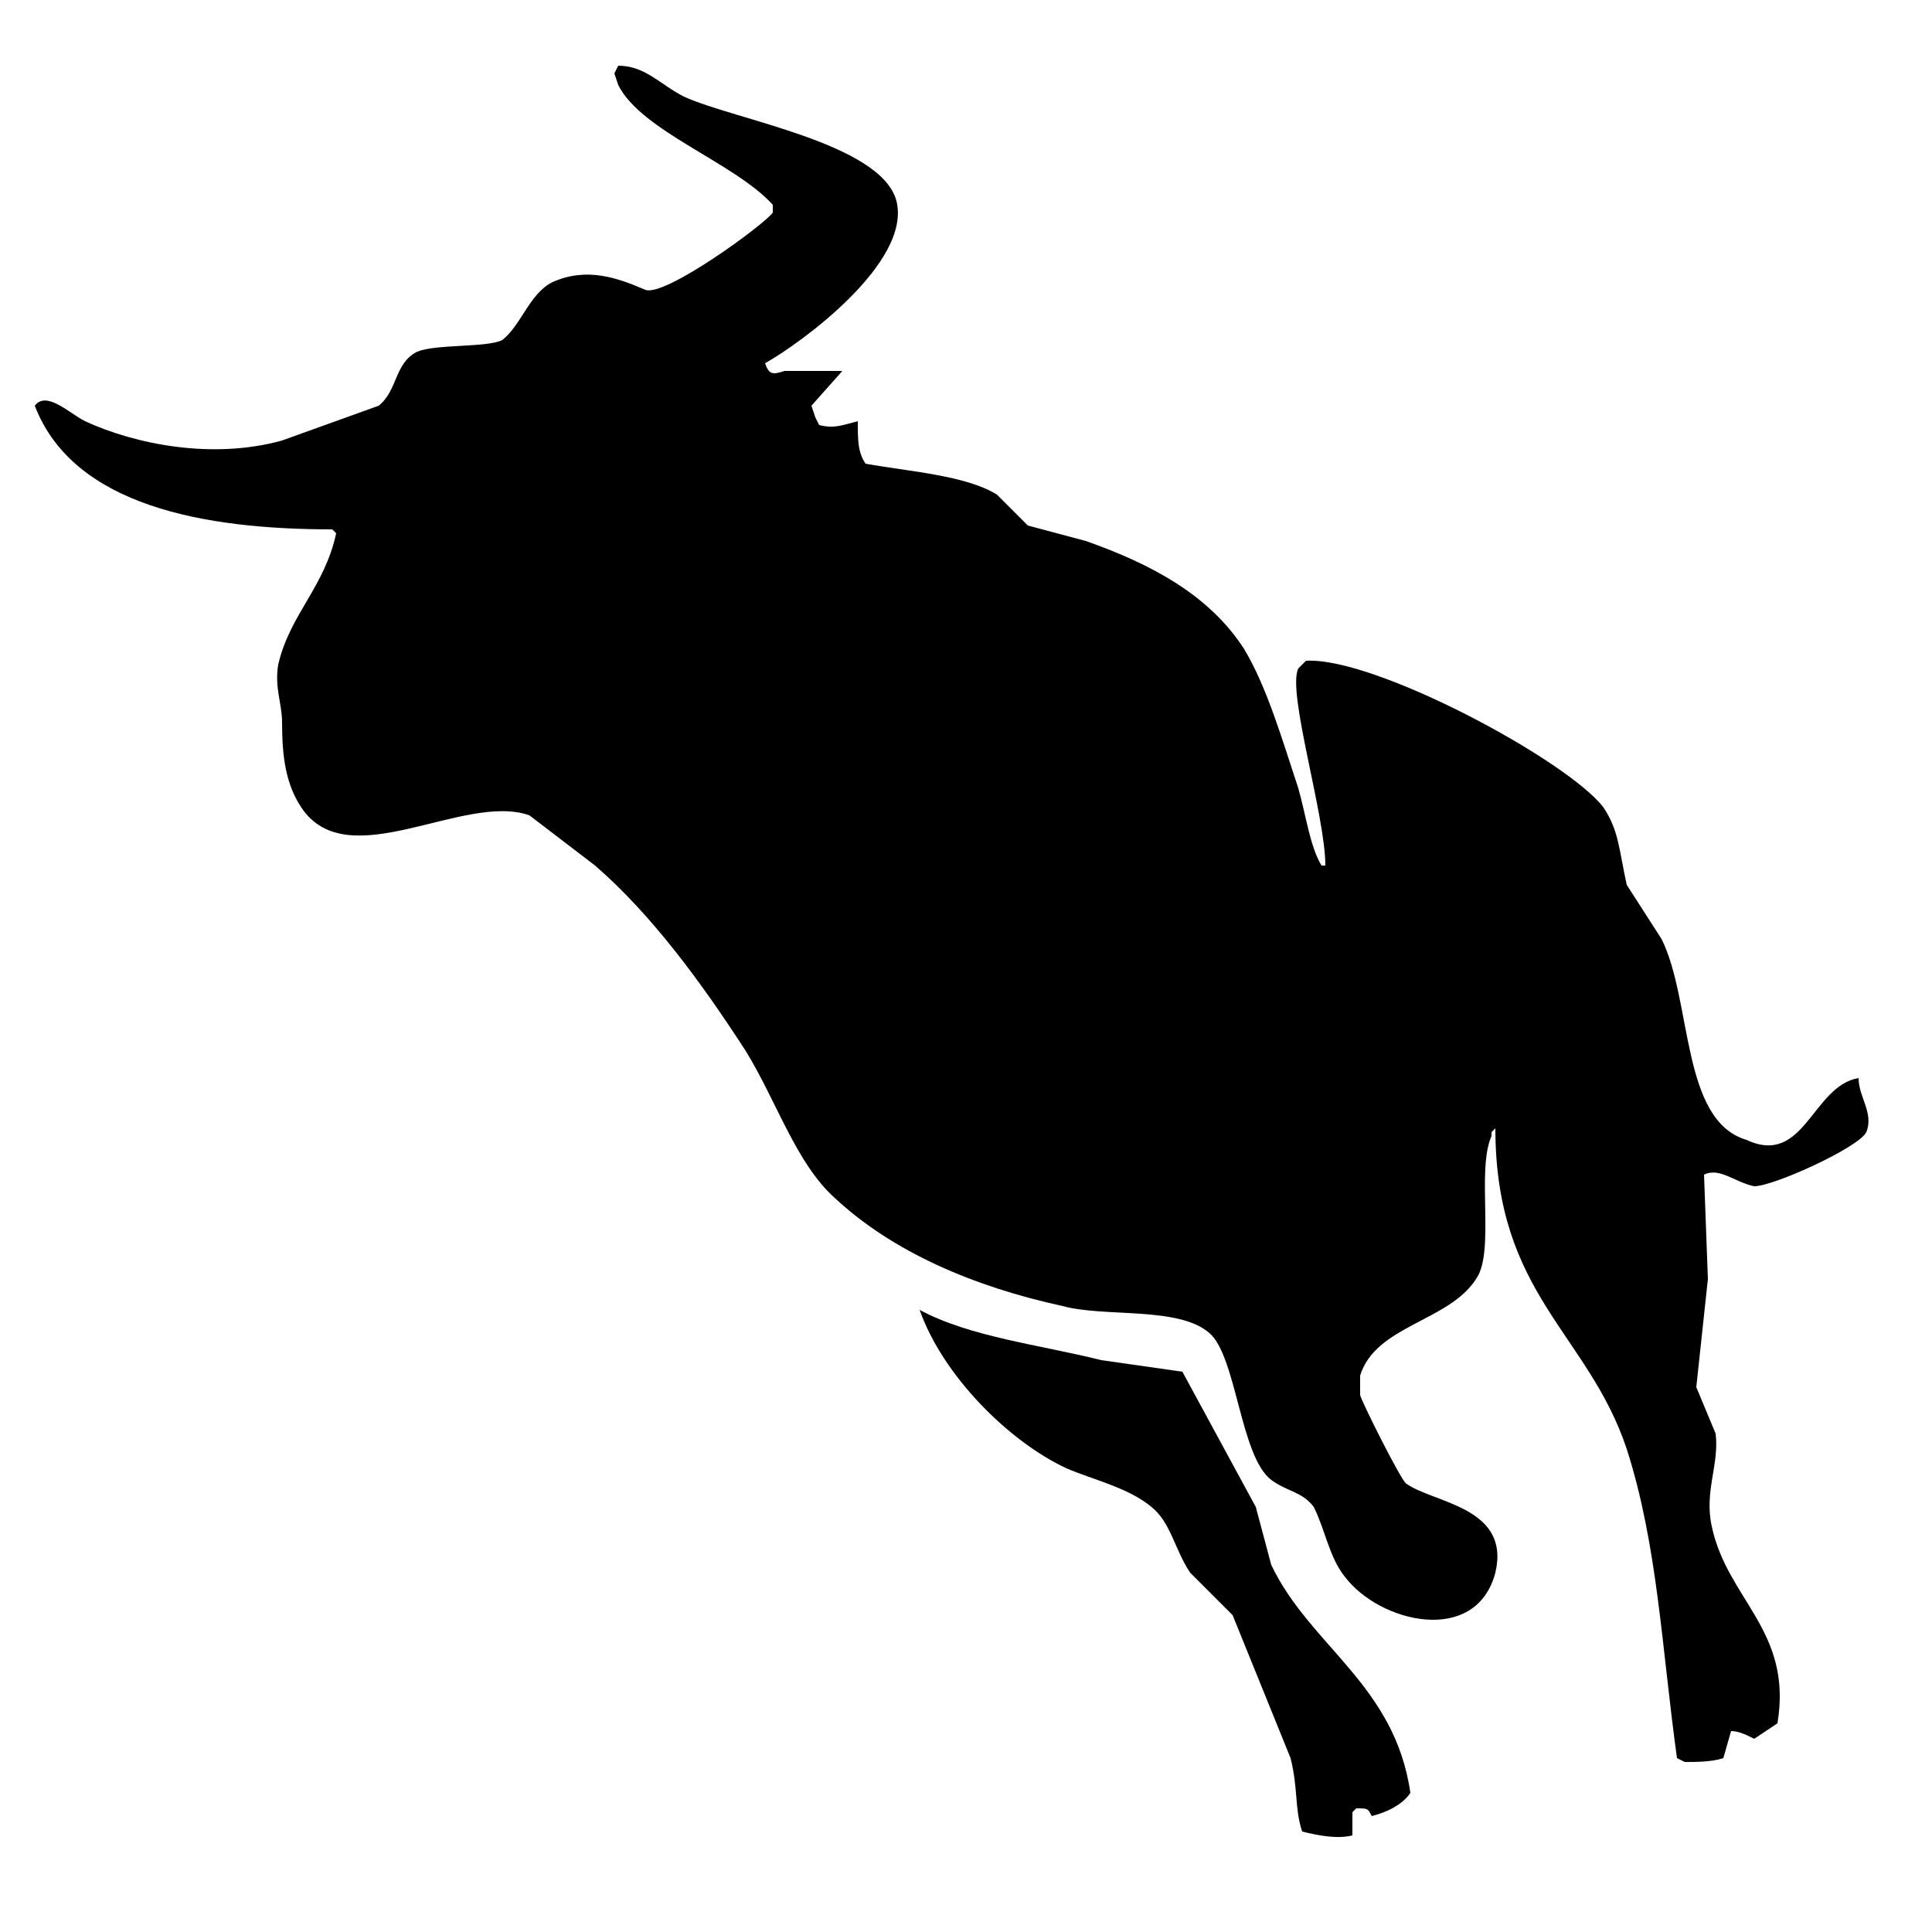 <svg version="1.1" id="Brand-icon-bullhorn" xmlns="http://www.w3.org/2000/svg" xmlns:xlink="http://www.w3.org/1999/xlink" x="0px" y="0px" viewBox="0 0 50 50" style="enable-background:new 0 0 50 50;" xml:space="preserve"><path d="M48.1,27.9c0,0.5,0.4,0.9,0.2,1.4c-0.2,0.4-2.4,1.4-2.9,1.4c-0.5-0.1-0.9-0.5-1.3-0.3l0.1,2.7&#xA;&#x9;l-0.3,2.8l0.5,1.2c0.1,0.8-0.3,1.5-0.1,2.4c0.4,1.9,2.1,2.7,1.7,5.1L45.4,45c-0.2-0.1-0.4-0.2-0.6-0.2l-0.2,0.7&#xA;&#x9;c-0.3,0.1-0.7,0.1-1,0.1l-0.2-0.1c-0.4-2.9-0.5-5.5-1.3-8c-1-3-3.4-4-3.4-8.3l-0.1,0.1v0.1c-0.4,0.9,0.1,3-0.4,3.7&#xA;&#x9;c-0.7,1.1-2.6,1.2-3,2.5v0.5c0,0.1,1.1,2.3,1.2,2.3c0.7,0.5,2.7,0.6,2.3,2.3c-0.5,1.9-3,1.3-3.9,0.1c-0.4-0.5-0.5-1.2-0.8-1.8&#xA;&#x9;c-0.3-0.4-0.7-0.4-1.1-0.7c-0.8-0.6-0.9-3.2-1.6-3.8c-0.8-0.7-2.7-0.4-3.8-0.7c-2.3-0.5-4.4-1.4-5.9-2.8c-1-0.9-1.5-2.5-2.3-3.8&#xA;&#x9;c-1.1-1.7-2.4-3.5-3.9-4.8l-1.7-1.3c-1.7-0.6-4.7,1.6-5.9-0.2c-0.4-0.6-0.5-1.3-0.5-2.2c0-0.5-0.2-0.9-0.1-1.5&#xA;&#x9;c0.3-1.3,1.2-2,1.5-3.4l-0.1-0.1c-3.3,0-6.7-0.6-7.7-3.2c0.3-0.4,0.9,0.2,1.3,0.4c1.3,0.6,3.3,1,5.1,0.5l2.5-0.9&#xA;&#x9;c0.5-0.4,0.4-1.1,1-1.4C11.3,8.9,12.6,9,13,8.8c0.5-0.4,0.7-1.2,1.3-1.5c0.9-0.4,1.7-0.1,2.4,0.2c0.5,0.2,3.1-1.7,3.3-2V5.3&#xA;&#x9;c-1-1.1-3.4-1.9-4-3.1l-0.1-0.3L16,1.7c0.7,0,1.1,0.5,1.7,0.8c1.3,0.6,5.1,1.2,5.5,2.7c0.4,1.6-2.5,3.7-3.4,4.2&#xA;&#x9;c0.1,0.3,0.2,0.3,0.5,0.2h1.5L21,10.5l0.1,0.3l0.1,0.2c0.4,0.1,0.6,0,1-0.1c0,0.5,0,0.8,0.2,1.1c1.1,0.2,2.6,0.3,3.4,0.8l0.8,0.8&#xA;&#x9;l1.5,0.4c1.7,0.6,3.2,1.4,4.1,2.8c0.6,1,1,2.4,1.4,3.6c0.2,0.7,0.3,1.5,0.6,2h0.1c0-1.3-1-4.5-0.7-5.1l0.2-0.2&#xA;&#x9;c1.8-0.1,6.8,2.6,7.7,3.8c0.4,0.6,0.4,1.1,0.6,2l0.9,1.4c0.8,1.6,0.5,4.7,2.2,5.2C46.7,30.2,46.9,28.1,48.1,27.9L48.1,27.9z"/><path d="M32.5,39l0.4,1.5c1,2.1,3.2,3.1,3.6,5.9c-0.2,0.3-0.6,0.5-1,0.6c-0.1-0.2-0.1-0.2-0.4-0.2L35,46.9&#xA;&#x9;L35,47.5c-0.4,0.1-0.9,0-1.3-0.1c-0.2-0.6-0.1-1.1-0.3-1.9l-1.5-3.7l-1.1-1.1c-0.4-0.6-0.5-1.3-1-1.7c-0.6-0.5-1.5-0.7-2.2-1&#xA;&#x9;c-1.5-0.7-3.2-2.4-3.8-4.1c1.3,0.7,3.1,0.9,4.7,1.3l2.1,0.3L32.5,39z"/></svg>